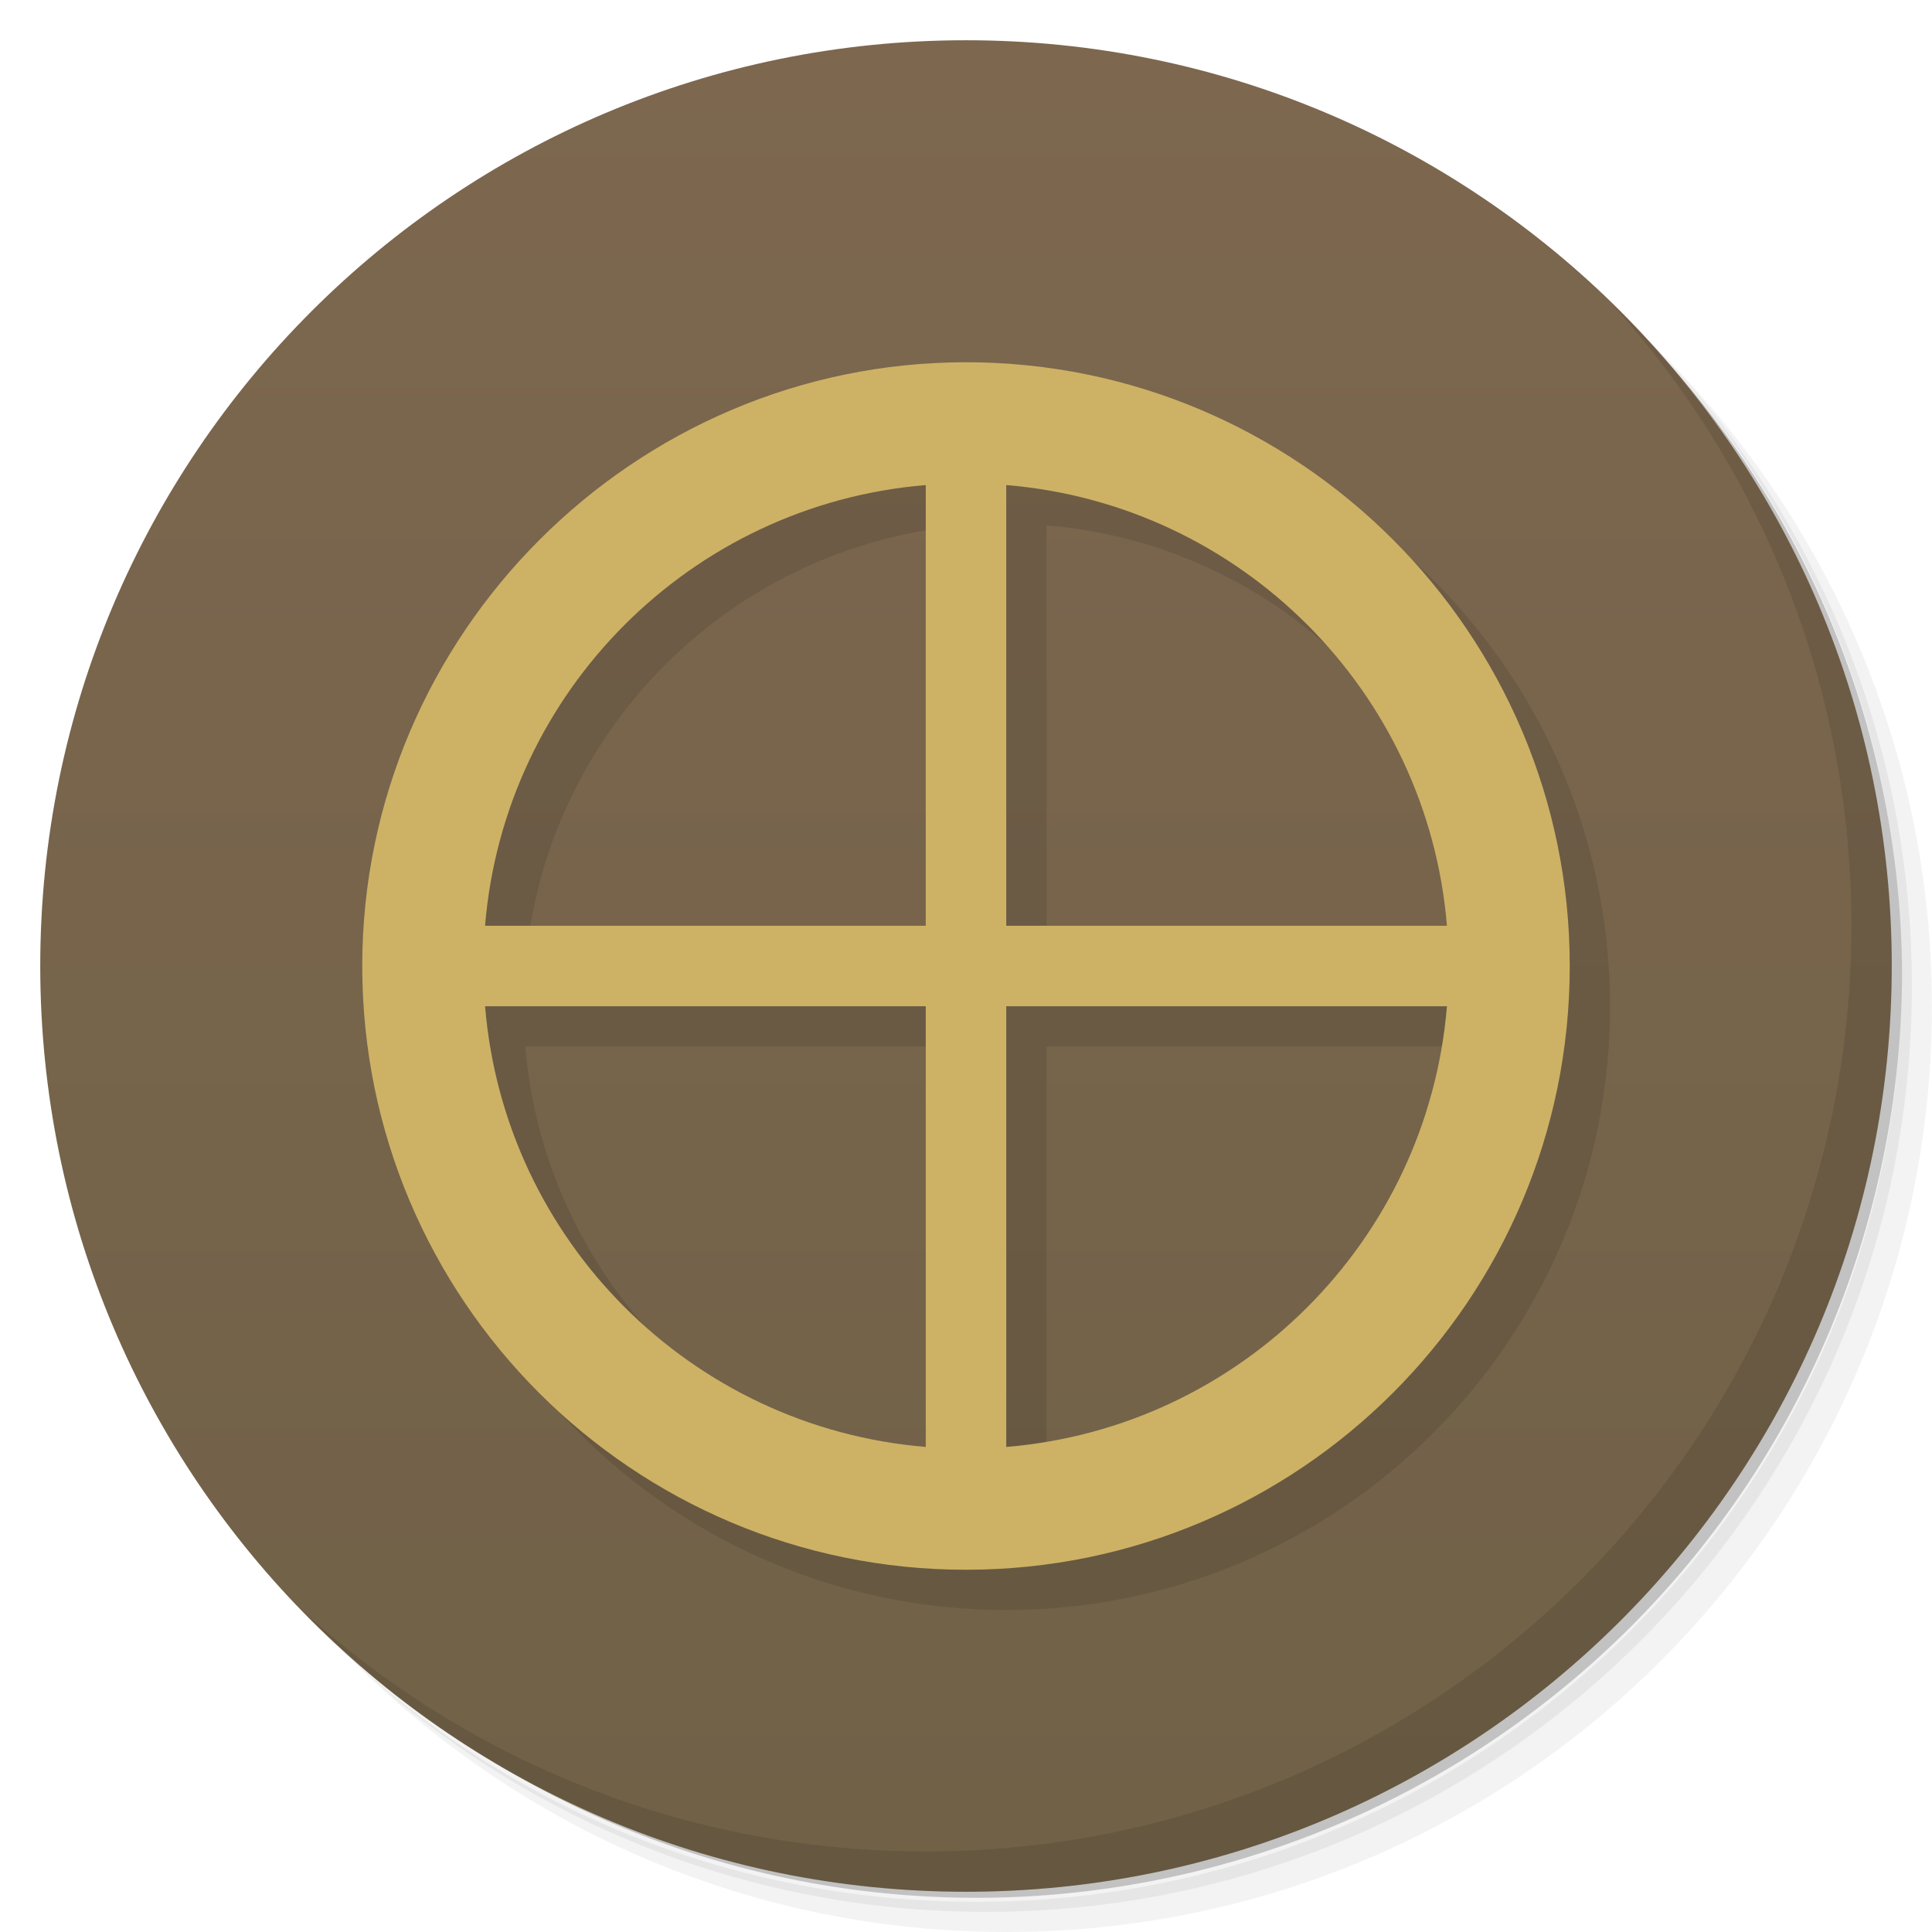 <svg version="1.1" viewBox="0 0 48 48" xmlns="http://www.w3.org/2000/svg">
 <defs>
  <linearGradient id="bg" x1="1" x2="47" gradientTransform="matrix(0 -1 1 0 -1.5e-6 48)" gradientUnits="userSpaceOnUse">
   <stop style="stop-color:#706147" offset="0"/>
   <stop style="stop-color:#7d674f" offset="1"/>
  </linearGradient>
 </defs>
 <path d="m36.31 5c5.859 4.062 9.688 10.831 9.688 18.5 0 12.426-10.07 22.5-22.5 22.5-7.669 0-14.438-3.828-18.5-9.688 1.037 1.822 2.306 3.499 3.781 4.969 4.085 3.712 9.514 5.969 15.469 5.969 12.703 0 23-10.298 23-23 0-5.954-2.256-11.384-5.969-15.469-1.469-1.475-3.147-2.744-4.969-3.781zm4.969 3.781c3.854 4.113 6.219 9.637 6.219 15.719 0 12.703-10.297 23-23 23-6.081 0-11.606-2.364-15.719-6.219 4.16 4.144 9.883 6.719 16.219 6.719 12.703 0 23-10.298 23-23 0-6.335-2.575-12.06-6.719-16.219z" style="opacity:.05"/>
 <path d="m41.28 8.781c3.712 4.085 5.969 9.514 5.969 15.469 0 12.703-10.297 23-23 23-5.954 0-11.384-2.256-15.469-5.969 4.113 3.854 9.637 6.219 15.719 6.219 12.703 0 23-10.298 23-23 0-6.081-2.364-11.606-6.219-15.719z" style="opacity:.1"/>
 <path d="m31.25 2.375c8.615 3.154 14.75 11.417 14.75 21.13 0 12.426-10.07 22.5-22.5 22.5-9.708 0-17.971-6.135-21.12-14.75a23 23 0 0 0 44.875-7 23 23 0 0 0-16-21.875z" style="opacity:.2"/>
 <path d="m24 1c12.703 0 23 10.297 23 23s-10.297 23-23 23-23-10.297-23-23 10.297-23 23-23z" style="fill:url(#bg)"/>
 <path d="m25 10c-8.252 0-15 6.76-15 15 0 8.284 6.716 15 15 15s15-6.716 15-15-6.748-15-15-15zm-1 3.051v10.949h-10.949c0.482-5.828 5.122-10.467 10.949-10.949zm2 0c5.828 0.482 10.467 5.122 10.949 10.949h-10.949zm-12.949 12.949h10.949v10.949c-5.828-0.482-10.467-5.122-10.949-10.949zm12.949 0h10.949c-0.482 5.828-5.122 10.467-10.949 10.949z" style="opacity:.1"/>
 <path d="m40.03 7.531c3.712 4.084 5.969 9.514 5.969 15.469 0 12.703-10.297 23-23 23-5.954 0-11.384-2.256-15.469-5.969 4.178 4.291 10.01 6.969 16.469 6.969 12.703 0 23-10.298 23-23 0-6.462-2.677-12.291-6.969-16.469z" style="opacity:.1"/>
 <path d="m24 9c-8.252 0-15 6.76-15 15 0 8.284 6.716 15 15 15s15-6.716 15-15-6.748-15-15-15zm-1 3.051v10.949h-10.949c0.482-5.828 5.122-10.467 10.949-10.949zm2 0c5.828 0.482 10.467 5.122 10.949 10.949h-10.949zm-12.949 12.949h10.949v10.949c-5.828-0.482-10.467-5.122-10.949-10.949zm12.949 0h10.949c-0.482 5.828-5.122 10.467-10.949 10.949z" style="fill:#cdb265"/>
</svg>
